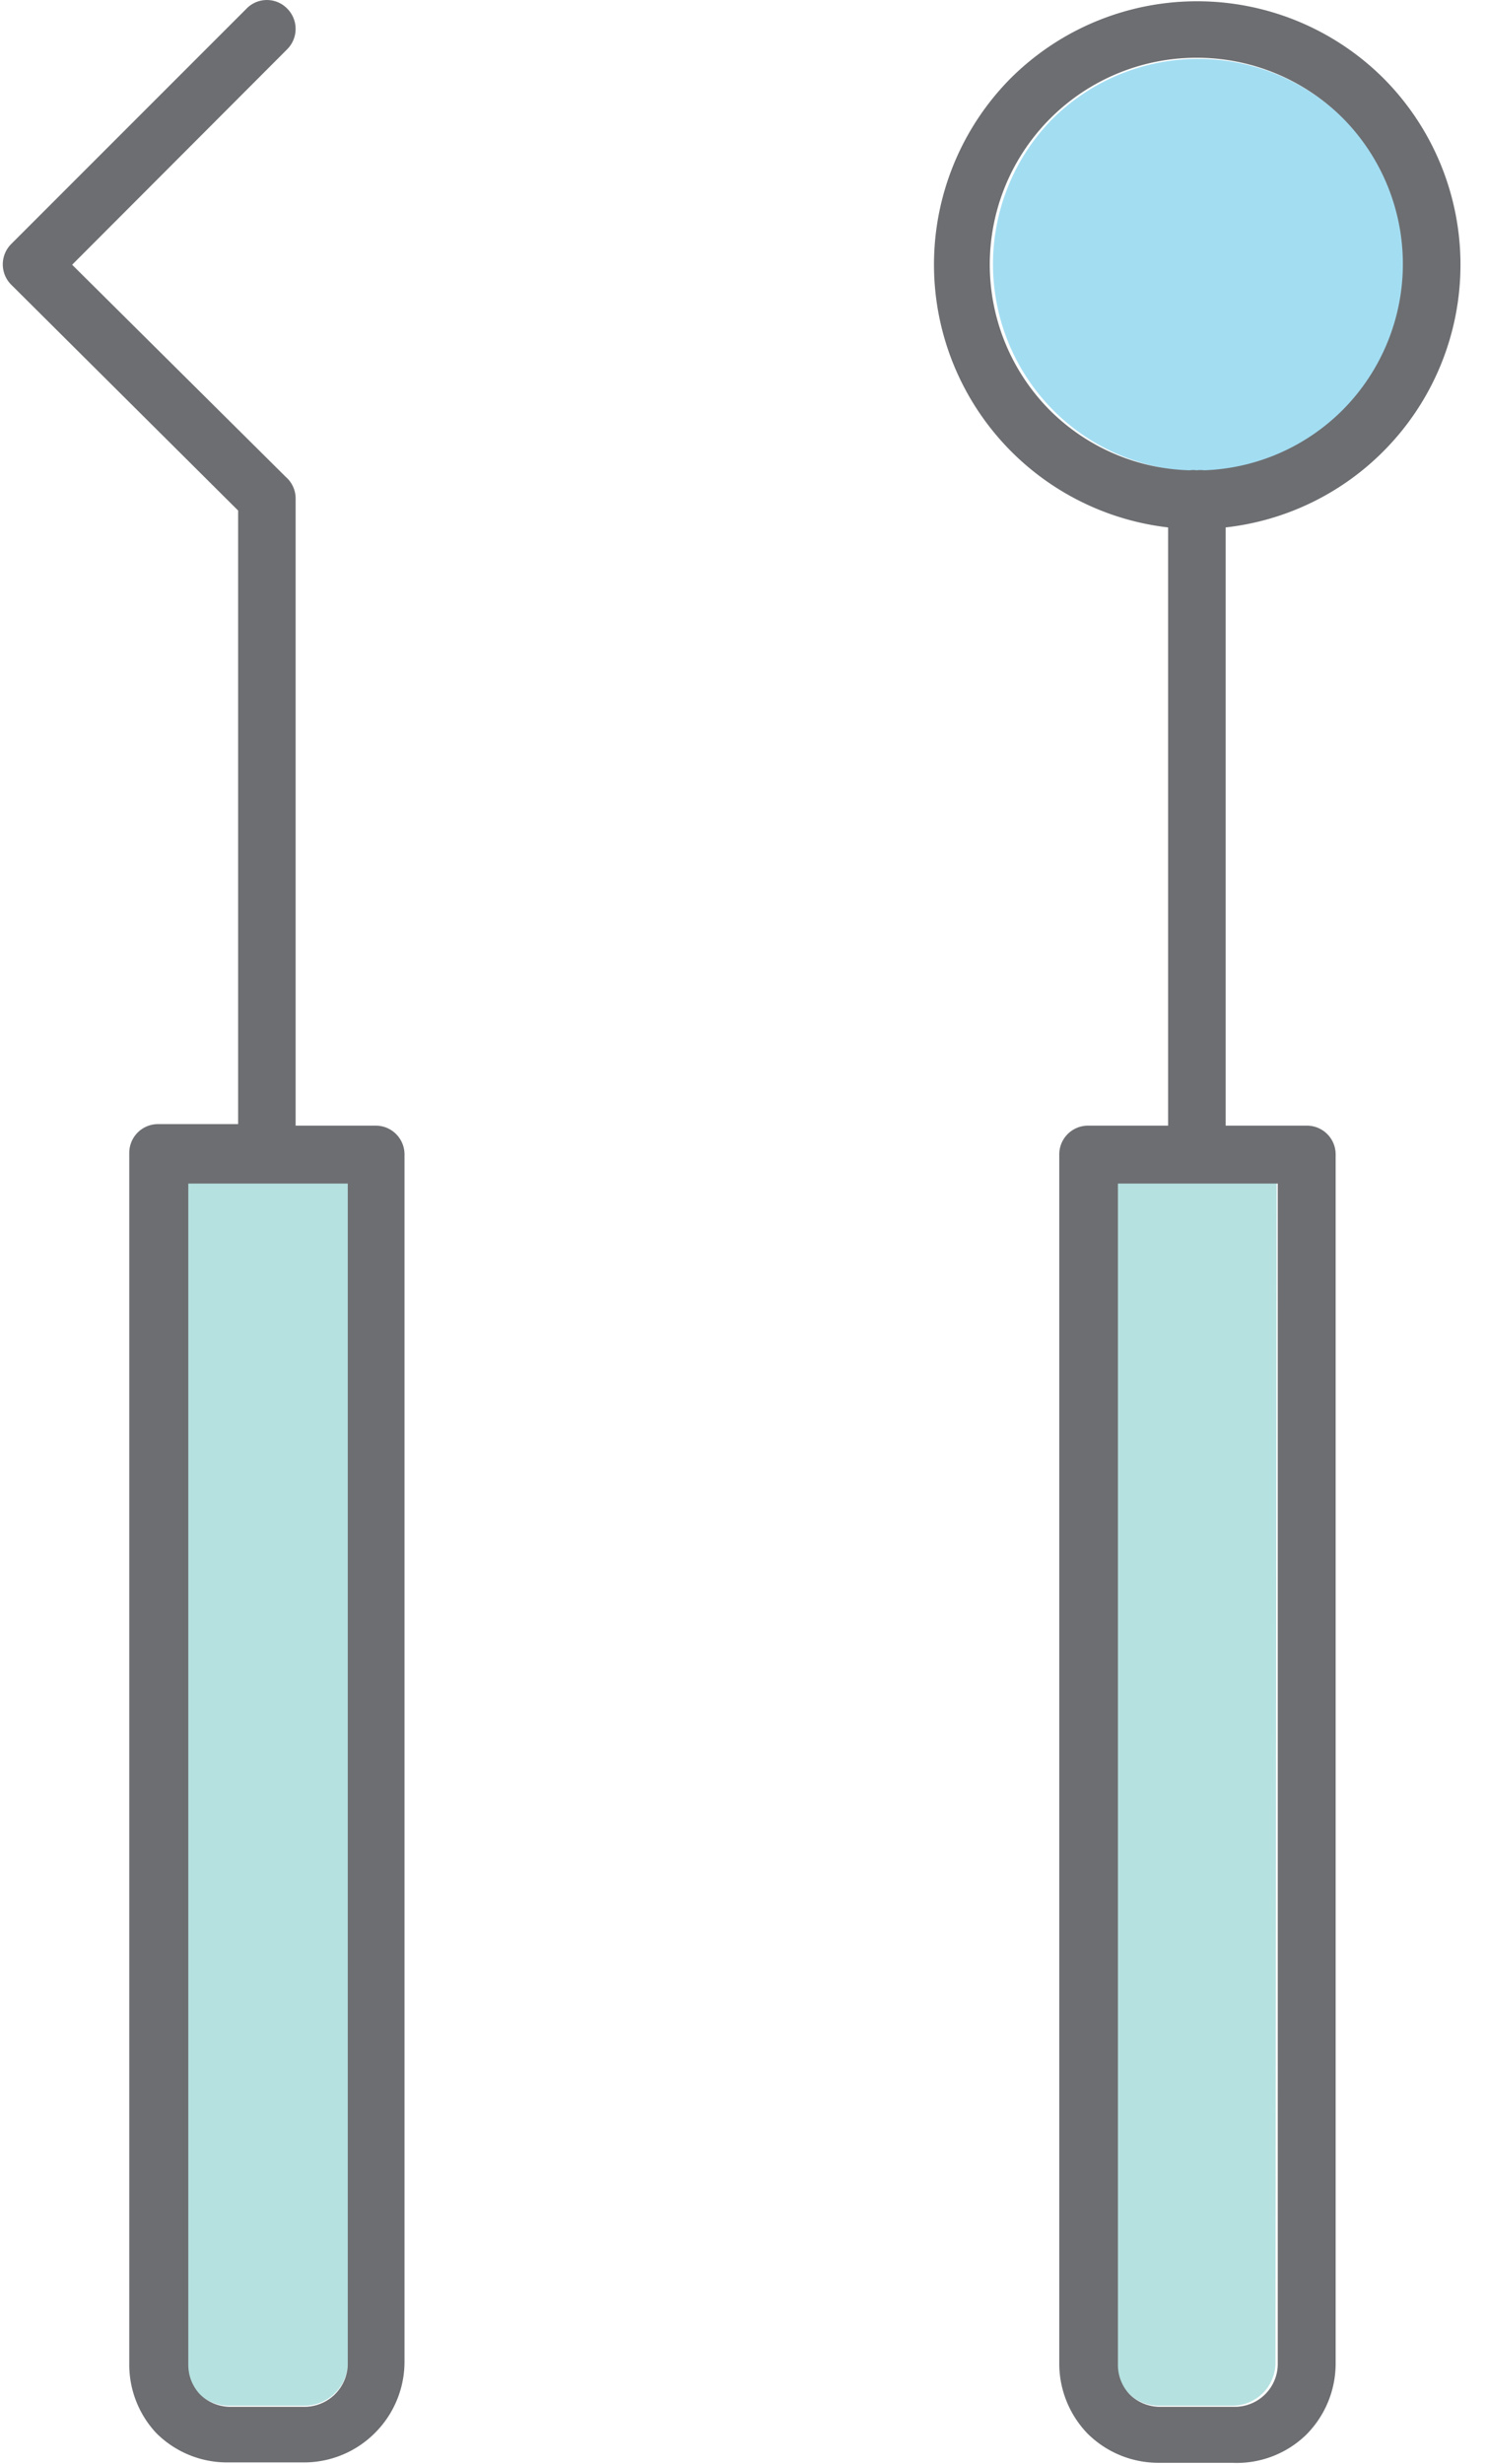 <svg xmlns="http://www.w3.org/2000/svg" viewBox="-0.072 -0.004 38.764 64.26"><title>Depositphotos_103092084_275_ic</title><g data-name="Layer 2"><g data-name="Layer 1" fill-rule="evenodd"><path d="M33.23 30.85h-4.17v30.79a1.13 1.13 0 0 0 .3.76 1.11 1.11 0 0 0 .79.33h1.92a1.12 1.12 0 0 0 1.13-1.12z" fill="#b6e1e1"/><path d="M31 12.28h.38A5.38 5.38 0 0 0 35 10.71a5.41 5.41 0 0 0 0-7.6 5.4 5.4 0 0 0-7.63 0A5.4 5.4 0 0 0 31 12.28z" fill="#a3ddf2"/><path d="M9 30.85H4.8v30.79a1.13 1.13 0 0 0 .3.76 1.11 1.11 0 0 0 .79.33h1.96A1.13 1.13 0 0 0 9 61.64z" fill="#b6e1e1"/><path d="M34 63.49a2.63 2.63 0 0 0 .77-1.85V30.1a.75.75 0 0 0-.75-.75H31.9v-15.6a6.88 6.88 0 0 0 4.13-2 6.89 6.89 0 0 0 0-9.7 6.89 6.89 0 0 0-9.75 0 6.9 6.9 0 0 0 4.12 11.7v15.6h-2.09a.75.75 0 0 0-.75.75v31.54a2.63 2.63 0 0 0 .73 1.81 2.62 2.62 0 0 0 1.85.77h1.92a2.6 2.6 0 0 0 1.94-.73zm-6.67-52.78a5.39 5.39 0 0 1 0-7.63 5.4 5.4 0 0 1 7.63 0 5.4 5.4 0 0 1 0 7.6 5.37 5.37 0 0 1-3.62 1.58.68.68 0 0 0-.19 0 .65.65 0 0 0-.19 0 5.37 5.37 0 0 1-3.63-1.55zm2.06 51.72a1.12 1.12 0 0 1-.3-.77v-30.8h4.17v30.78a1.12 1.12 0 0 1-1.12 1.12h-1.95a1.13 1.13 0 0 1-.8-.33z" fill="#6d6e71"/><path d="M9.73 29.35H7.64V13a.75.75 0 0 0-.26-.57L1.81 6.9l5.61-5.62a.75.75 0 0 0 0-1.06.74.74 0 0 0-1.06 0L.22 6.36a.75.75 0 0 0 0 1.06l5.92 5.89v16H4.05a.75.75 0 0 0-.75.75v31.58a2.61 2.61 0 0 0 .7 1.8 2.61 2.61 0 0 0 1.86.77h2a2.61 2.61 0 0 0 1.85-.77 2.62 2.62 0 0 0 .77-1.85V30.1a.75.75 0 0 0-.75-.75zM9 61.64a1.13 1.13 0 0 1-1.12 1.12H5.93a1.13 1.13 0 0 1-.79-.33 1.12 1.12 0 0 1-.3-.77v-30.8H9z" fill="#6d6e71"/></g></g></svg>